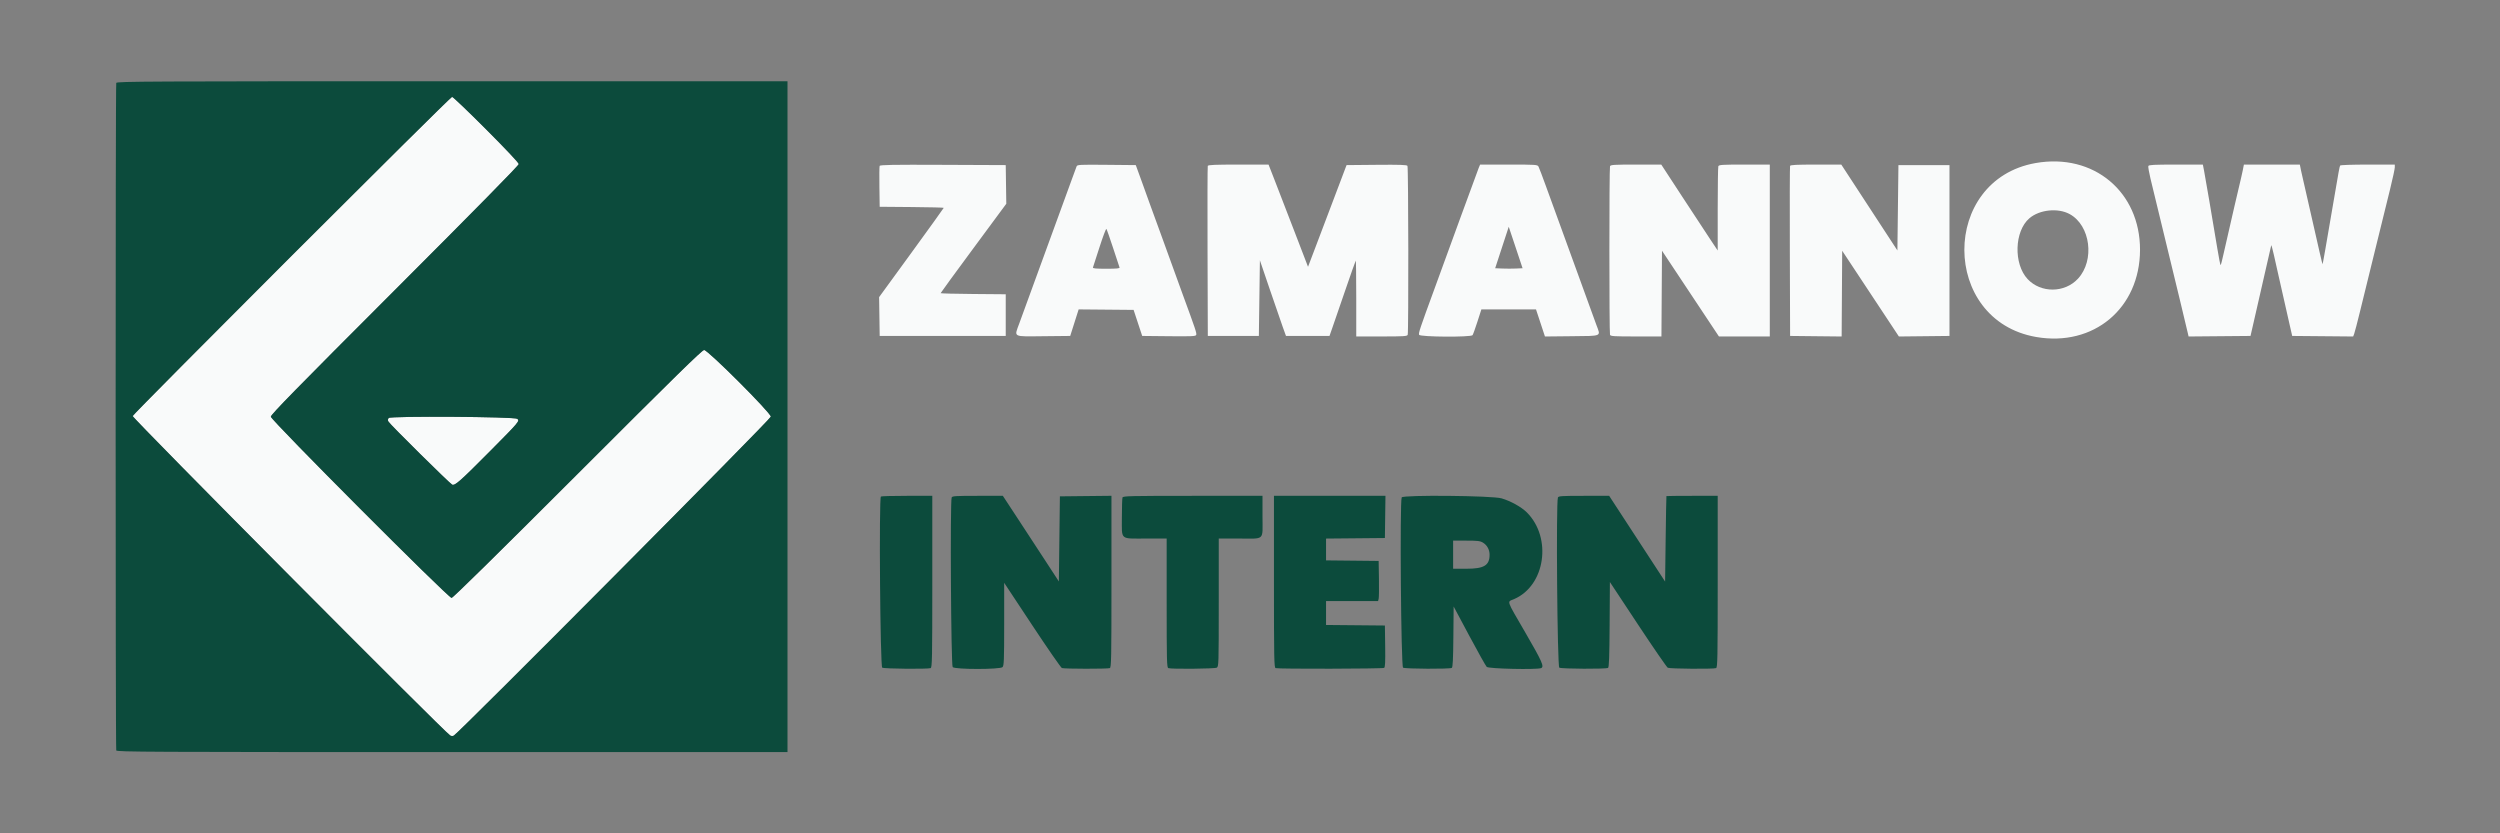 <svg id="svg" version="1.1" xmlns="http://www.w3.org/2000/svg" xmlns:xlink="http://www.w3.org/1999/xlink" width="400" height="133.333" viewBox="0, 0, 400,133.333"><rect x="0" y="0" width="400" height="133.333" fill="#808080" stroke="none"/><g id="svgg"><path id="path0" d="M46.708 40.875 C 32.750 54.831,21.285 66.392,21.230 66.565 C 21.135 66.862,71.171 117.198,72.044 117.684 C 72.222 117.783,72.443 117.788,72.606 117.697 C 73.479 117.209,123.333 67.054,123.333 66.665 C 123.333 66.060,113.267 56.000,112.661 56.000 C 112.340 56.000,107.988 60.263,92.416 75.833 C 79.539 88.708,72.465 95.667,72.253 95.667 C 71.722 95.667,43.333 67.203,43.333 66.671 C 43.333 66.340,47.414 62.173,63.167 46.417 C 76.063 33.517,83.000 26.464,83.000 26.251 C 83.000 25.865,72.715 15.500,72.332 15.500 C 72.197 15.500,60.666 26.919,46.708 40.875 M325.704 26.087 C 310.454 28.772,310.511 51.255,325.775 53.916 C 334.979 55.521,342.374 49.332,342.404 40.000 C 342.433 30.679,334.964 24.457,325.704 26.087 M140.741 26.545 C 140.696 26.664,140.680 28.183,140.705 29.922 L 140.750 33.083 145.875 33.127 C 148.694 33.152,151.000 33.209,151.000 33.254 C 151.000 33.299,148.673 36.532,145.830 40.438 L 140.659 47.539 140.705 50.644 L 140.750 53.750 150.833 53.750 L 160.917 53.750 160.917 50.417 L 160.917 47.083 155.708 47.039 C 152.844 47.015,150.500 46.955,150.500 46.907 C 150.500 46.858,152.864 43.619,155.754 39.710 L 161.007 32.601 160.962 29.509 L 160.917 26.417 150.870 26.374 C 142.795 26.339,140.808 26.373,140.741 26.545 M172.256 26.622 C 172.193 26.784,171.841 27.742,171.474 28.750 C 171.107 29.758,170.656 30.996,170.471 31.500 C 170.286 32.004,168.672 36.429,166.883 41.333 C 165.095 46.237,163.379 50.942,163.070 51.789 C 162.262 54.002,161.959 53.847,166.969 53.794 L 171.234 53.750 171.909 51.627 L 172.583 49.503 176.980 49.543 L 181.376 49.583 182.064 51.667 L 182.752 53.750 187.024 53.794 C 190.665 53.832,191.309 53.803,191.390 53.593 C 191.495 53.318,191.336 52.839,189.163 46.917 C 188.322 44.625,187.575 42.563,187.502 42.333 C 187.429 42.104,186.681 40.042,185.840 37.750 C 184.999 35.458,184.165 33.171,183.987 32.667 C 183.809 32.162,183.228 30.550,182.696 29.083 L 181.727 26.417 177.049 26.372 C 172.709 26.331,172.363 26.349,172.256 26.622 M193.243 26.542 C 193.200 26.656,193.183 32.825,193.207 40.250 L 193.250 53.750 197.333 53.750 L 201.417 53.750 201.500 47.698 L 201.583 41.647 203.131 46.198 C 203.983 48.702,204.922 51.425,205.218 52.250 L 205.757 53.750 209.238 53.750 L 212.720 53.750 213.129 52.583 C 213.353 51.942,214.281 49.245,215.191 46.591 C 216.101 43.937,216.880 41.731,216.923 41.688 C 216.965 41.646,217.000 44.361,217.000 47.722 L 217.000 53.833 221.066 53.833 C 224.619 53.833,225.144 53.800,225.232 53.570 C 225.385 53.171,225.348 26.782,225.194 26.539 C 225.090 26.375,223.988 26.338,220.255 26.372 L 215.449 26.417 213.305 32.083 C 212.127 35.200,210.740 38.861,210.223 40.219 L 209.284 42.688 207.053 36.886 C 205.826 33.694,204.405 30.015,203.896 28.708 L 202.969 26.333 198.146 26.333 C 194.441 26.333,193.304 26.382,193.243 26.542 M236.586 26.885 C 236.459 27.188,235.157 30.732,233.692 34.760 C 232.228 38.788,230.342 43.958,229.501 46.250 C 227.176 52.592,226.945 53.282,227.055 53.568 C 227.190 53.920,235.357 53.975,235.610 53.625 C 235.694 53.510,236.045 52.535,236.392 51.458 L 237.022 49.500 241.391 49.500 L 245.760 49.500 246.476 51.669 L 247.192 53.839 251.469 53.794 C 256.407 53.743,256.125 53.868,255.440 52.038 C 255.209 51.421,254.685 49.979,254.274 48.833 C 253.863 47.688,253.114 45.625,252.610 44.250 C 252.106 42.875,251.356 40.813,250.943 39.667 C 250.531 38.521,249.781 36.458,249.277 35.083 C 248.773 33.708,247.906 31.325,247.350 29.786 C 246.794 28.248,246.260 26.841,246.164 26.661 C 245.996 26.347,245.792 26.333,241.402 26.333 L 236.816 26.333 236.586 26.885 M257.601 26.597 C 257.469 26.941,257.469 53.225,257.601 53.570 C 257.690 53.800,258.214 53.833,261.766 53.833 L 265.830 53.833 265.873 46.973 L 265.917 40.112 270.472 46.973 L 275.027 53.833 279.097 53.833 L 283.167 53.833 283.167 40.083 L 283.167 26.333 279.101 26.333 C 275.548 26.333,275.023 26.367,274.934 26.597 C 274.879 26.742,274.833 29.835,274.833 33.471 L 274.833 40.081 273.612 38.249 C 272.940 37.241,270.908 34.148,269.097 31.375 L 265.804 26.333 261.753 26.333 C 258.213 26.333,257.690 26.367,257.601 26.597 M286.410 26.542 C 286.366 26.656,286.350 32.825,286.374 40.250 L 286.417 53.750 290.540 53.795 L 294.663 53.839 294.706 46.980 L 294.750 40.122 299.286 46.980 L 303.822 53.839 307.869 53.795 L 311.917 53.750 311.917 40.083 L 311.917 26.417 307.833 26.417 L 303.750 26.417 303.667 33.245 L 303.583 40.074 299.095 33.204 L 294.607 26.333 290.548 26.333 C 287.455 26.333,286.471 26.383,286.410 26.542 M343.735 26.562 C 343.687 26.687,343.844 27.606,344.083 28.603 C 344.610 30.798,345.622 34.970,346.502 38.583 C 348.234 45.691,349.720 51.857,350.088 53.461 L 350.174 53.838 355.128 53.794 L 360.081 53.750 360.522 51.833 C 360.765 50.779,361.501 47.554,362.158 44.667 C 362.815 41.779,363.373 39.344,363.397 39.254 C 363.422 39.165,363.609 39.840,363.813 40.754 C 364.018 41.669,364.287 42.867,364.411 43.417 C 364.536 43.967,364.832 45.279,365.070 46.333 C 365.307 47.387,365.783 49.487,366.126 51.000 L 366.750 53.750 371.628 53.794 L 376.506 53.838 376.671 53.404 C 376.762 53.165,377.169 51.608,377.575 49.943 C 377.981 48.279,379.062 43.879,379.977 40.167 C 380.893 36.454,381.985 32.022,382.404 30.317 C 382.823 28.612,383.167 27.018,383.167 26.775 L 383.167 26.333 378.843 26.333 C 376.397 26.333,374.479 26.400,374.425 26.486 C 374.326 26.647,374.208 27.292,373.266 32.833 C 372.144 39.430,371.651 42.238,371.607 42.282 C 371.582 42.307,370.904 39.384,370.099 35.788 C 369.295 32.192,368.573 29.025,368.496 28.750 C 368.419 28.475,368.270 27.819,368.166 27.292 L 367.976 26.333 363.500 26.333 L 359.024 26.333 358.835 27.292 C 358.732 27.819,358.615 28.348,358.575 28.467 C 358.536 28.586,358.043 30.686,357.481 33.134 C 356.163 38.863,356.033 39.433,355.835 40.333 C 355.544 41.662,355.364 42.358,355.294 42.429 C 355.256 42.466,355.023 41.279,354.777 39.790 C 353.973 34.927,352.837 28.271,352.645 27.292 L 352.457 26.333 348.140 26.333 C 344.637 26.333,343.806 26.376,343.735 26.562 M331.150 34.255 C 334.476 36.074,335.193 41.643,332.480 44.586 C 330.356 46.890,326.541 46.921,324.417 44.650 C 322.145 42.220,322.298 36.983,324.703 34.924 C 326.324 33.537,329.277 33.230,331.150 34.255 M242.564 42.966 C 241.987 42.993,241.000 42.993,240.371 42.966 L 239.227 42.917 240.313 39.599 L 241.399 36.281 242.506 39.599 L 243.612 42.917 242.564 42.966 M178.094 39.667 C 178.617 41.271,179.081 42.677,179.124 42.792 C 179.184 42.952,178.693 43.000,177.000 43.000 C 175.310 43.000,174.815 42.952,174.871 42.792 C 174.912 42.677,175.385 41.215,175.923 39.542 C 176.461 37.869,176.955 36.557,177.021 36.625 C 177.087 36.694,177.570 38.063,178.094 39.667 M62.197 66.880 C 62.040 67.069,62.025 67.232,62.145 67.448 C 62.400 67.908,72.043 77.443,72.363 77.552 C 72.822 77.708,73.673 76.951,78.458 72.132 C 83.066 67.491,83.180 67.357,82.767 67.014 C 82.353 66.670,62.477 66.541,62.197 66.880 " stroke="none" fill="#f9fafa" fill-rule="evenodd"></path><path id="path1" d="M18.601 13.264 C 18.469 13.608,18.469 119.725,18.601 120.070 C 18.693 120.309,23.584 120.333,72.351 120.333 L 126.000 120.333 126.000 66.667 L 126.000 13.000 72.351 13.000 C 23.584 13.000,18.693 13.024,18.601 13.264 M77.789 20.711 C 81.096 24.018,83.000 26.042,83.000 26.251 C 83.000 26.464,76.063 33.517,63.167 46.417 C 47.414 62.173,43.333 66.340,43.333 66.671 C 43.333 67.203,71.722 95.667,72.253 95.667 C 72.465 95.667,79.539 88.708,92.416 75.833 C 107.988 60.263,112.340 56.000,112.661 56.000 C 113.267 56.000,123.333 66.060,123.333 66.665 C 123.333 67.054,73.479 117.209,72.606 117.697 C 72.443 117.788,72.222 117.783,72.044 117.684 C 71.171 117.198,21.135 66.862,21.230 66.565 C 21.371 66.123,72.031 15.500,72.332 15.500 C 72.467 15.500,74.923 17.845,77.789 20.711 M82.767 67.014 C 83.180 67.357,83.066 67.491,78.458 72.132 C 73.673 76.951,72.822 77.708,72.363 77.552 C 72.043 77.443,62.400 67.908,62.145 67.448 C 62.025 67.232,62.040 67.069,62.197 66.880 C 62.477 66.541,82.353 66.670,82.767 67.014 M140.944 79.444 C 140.621 79.768,140.829 106.652,141.156 106.827 C 141.501 107.012,148.441 107.076,148.903 106.899 C 149.140 106.808,149.167 105.434,149.167 93.066 L 149.167 79.333 145.111 79.333 C 142.881 79.333,141.006 79.383,140.944 79.444 M152.268 79.597 C 152.006 80.280,152.161 106.470,152.429 106.738 C 152.820 107.130,160.013 107.130,160.405 106.738 C 160.634 106.509,160.667 105.652,160.668 99.863 L 160.668 93.250 165.142 100.014 C 167.602 103.734,169.746 106.828,169.905 106.889 C 170.266 107.028,177.210 107.037,177.570 106.899 C 177.807 106.808,177.833 105.433,177.833 93.063 L 177.833 79.328 173.708 79.372 L 169.583 79.417 169.500 86.224 L 169.417 93.031 167.314 89.807 C 166.158 88.034,164.142 84.952,162.834 82.958 L 160.456 79.333 156.413 79.333 C 152.879 79.333,152.356 79.367,152.268 79.597 M179.601 79.597 C 179.546 79.742,179.500 81.202,179.500 82.841 C 179.500 86.488,179.122 86.167,183.406 86.167 L 186.667 86.167 186.667 96.482 C 186.667 105.735,186.694 106.808,186.930 106.899 C 187.392 107.076,194.333 107.012,194.678 106.827 C 194.991 106.660,195.000 106.368,195.000 96.411 L 195.000 86.167 198.236 86.167 C 202.461 86.167,202.000 86.598,202.000 82.649 L 202.000 79.333 190.851 79.333 C 180.839 79.333,179.692 79.360,179.601 79.597 M203.833 93.066 C 203.833 105.434,203.860 106.808,204.097 106.899 C 204.496 107.052,221.218 107.015,221.462 106.860 C 221.624 106.757,221.663 105.950,221.629 103.405 L 221.583 100.083 216.875 100.039 L 212.167 99.995 212.167 98.081 L 212.167 96.167 216.330 96.167 L 220.494 96.167 220.586 95.792 C 220.637 95.585,220.657 94.142,220.631 92.583 L 220.583 89.750 216.375 89.705 L 212.167 89.661 212.167 87.916 L 212.167 86.172 216.875 86.128 L 221.583 86.083 221.628 82.708 L 221.674 79.333 212.753 79.333 L 203.833 79.333 203.833 93.066 M224.272 79.586 C 223.955 80.411,224.165 106.654,224.489 106.827 C 224.867 107.030,231.975 107.063,232.289 106.864 C 232.443 106.767,232.506 105.510,232.539 101.887 L 232.583 97.040 235.083 101.721 C 236.458 104.296,237.715 106.537,237.875 106.701 C 238.170 107.004,245.842 107.178,246.570 106.899 C 247.117 106.689,246.759 105.879,244.083 101.262 C 240.897 95.765,241.094 96.356,242.277 95.844 C 247.248 93.691,248.361 86.048,244.295 81.987 C 243.424 81.117,241.714 80.165,240.250 79.736 C 238.755 79.297,224.434 79.163,224.272 79.586 M249.268 79.597 C 248.954 80.414,249.167 106.655,249.489 106.827 C 249.868 107.030,256.976 107.063,257.290 106.864 C 257.447 106.764,257.507 105.118,257.540 99.929 L 257.583 93.124 262.064 99.902 C 264.529 103.629,266.680 106.751,266.845 106.840 C 267.169 107.013,274.134 107.066,274.570 106.899 C 274.807 106.808,274.833 105.434,274.833 93.066 L 274.833 79.333 270.750 79.333 C 268.504 79.333,266.650 79.352,266.630 79.375 C 266.609 79.398,266.553 82.484,266.505 86.234 L 266.417 93.051 261.941 86.192 L 257.466 79.333 253.417 79.333 C 249.880 79.333,249.356 79.367,249.268 79.597 M237.284 86.827 C 237.937 87.225,238.333 87.952,238.333 88.750 C 238.333 90.465,237.454 90.999,234.625 90.999 L 232.500 91.000 232.500 88.750 L 232.500 86.500 234.625 86.501 C 236.439 86.501,236.828 86.549,237.284 86.827 " stroke="none" fill="#0c4b3c" fill-rule="evenodd"></path></g></svg>